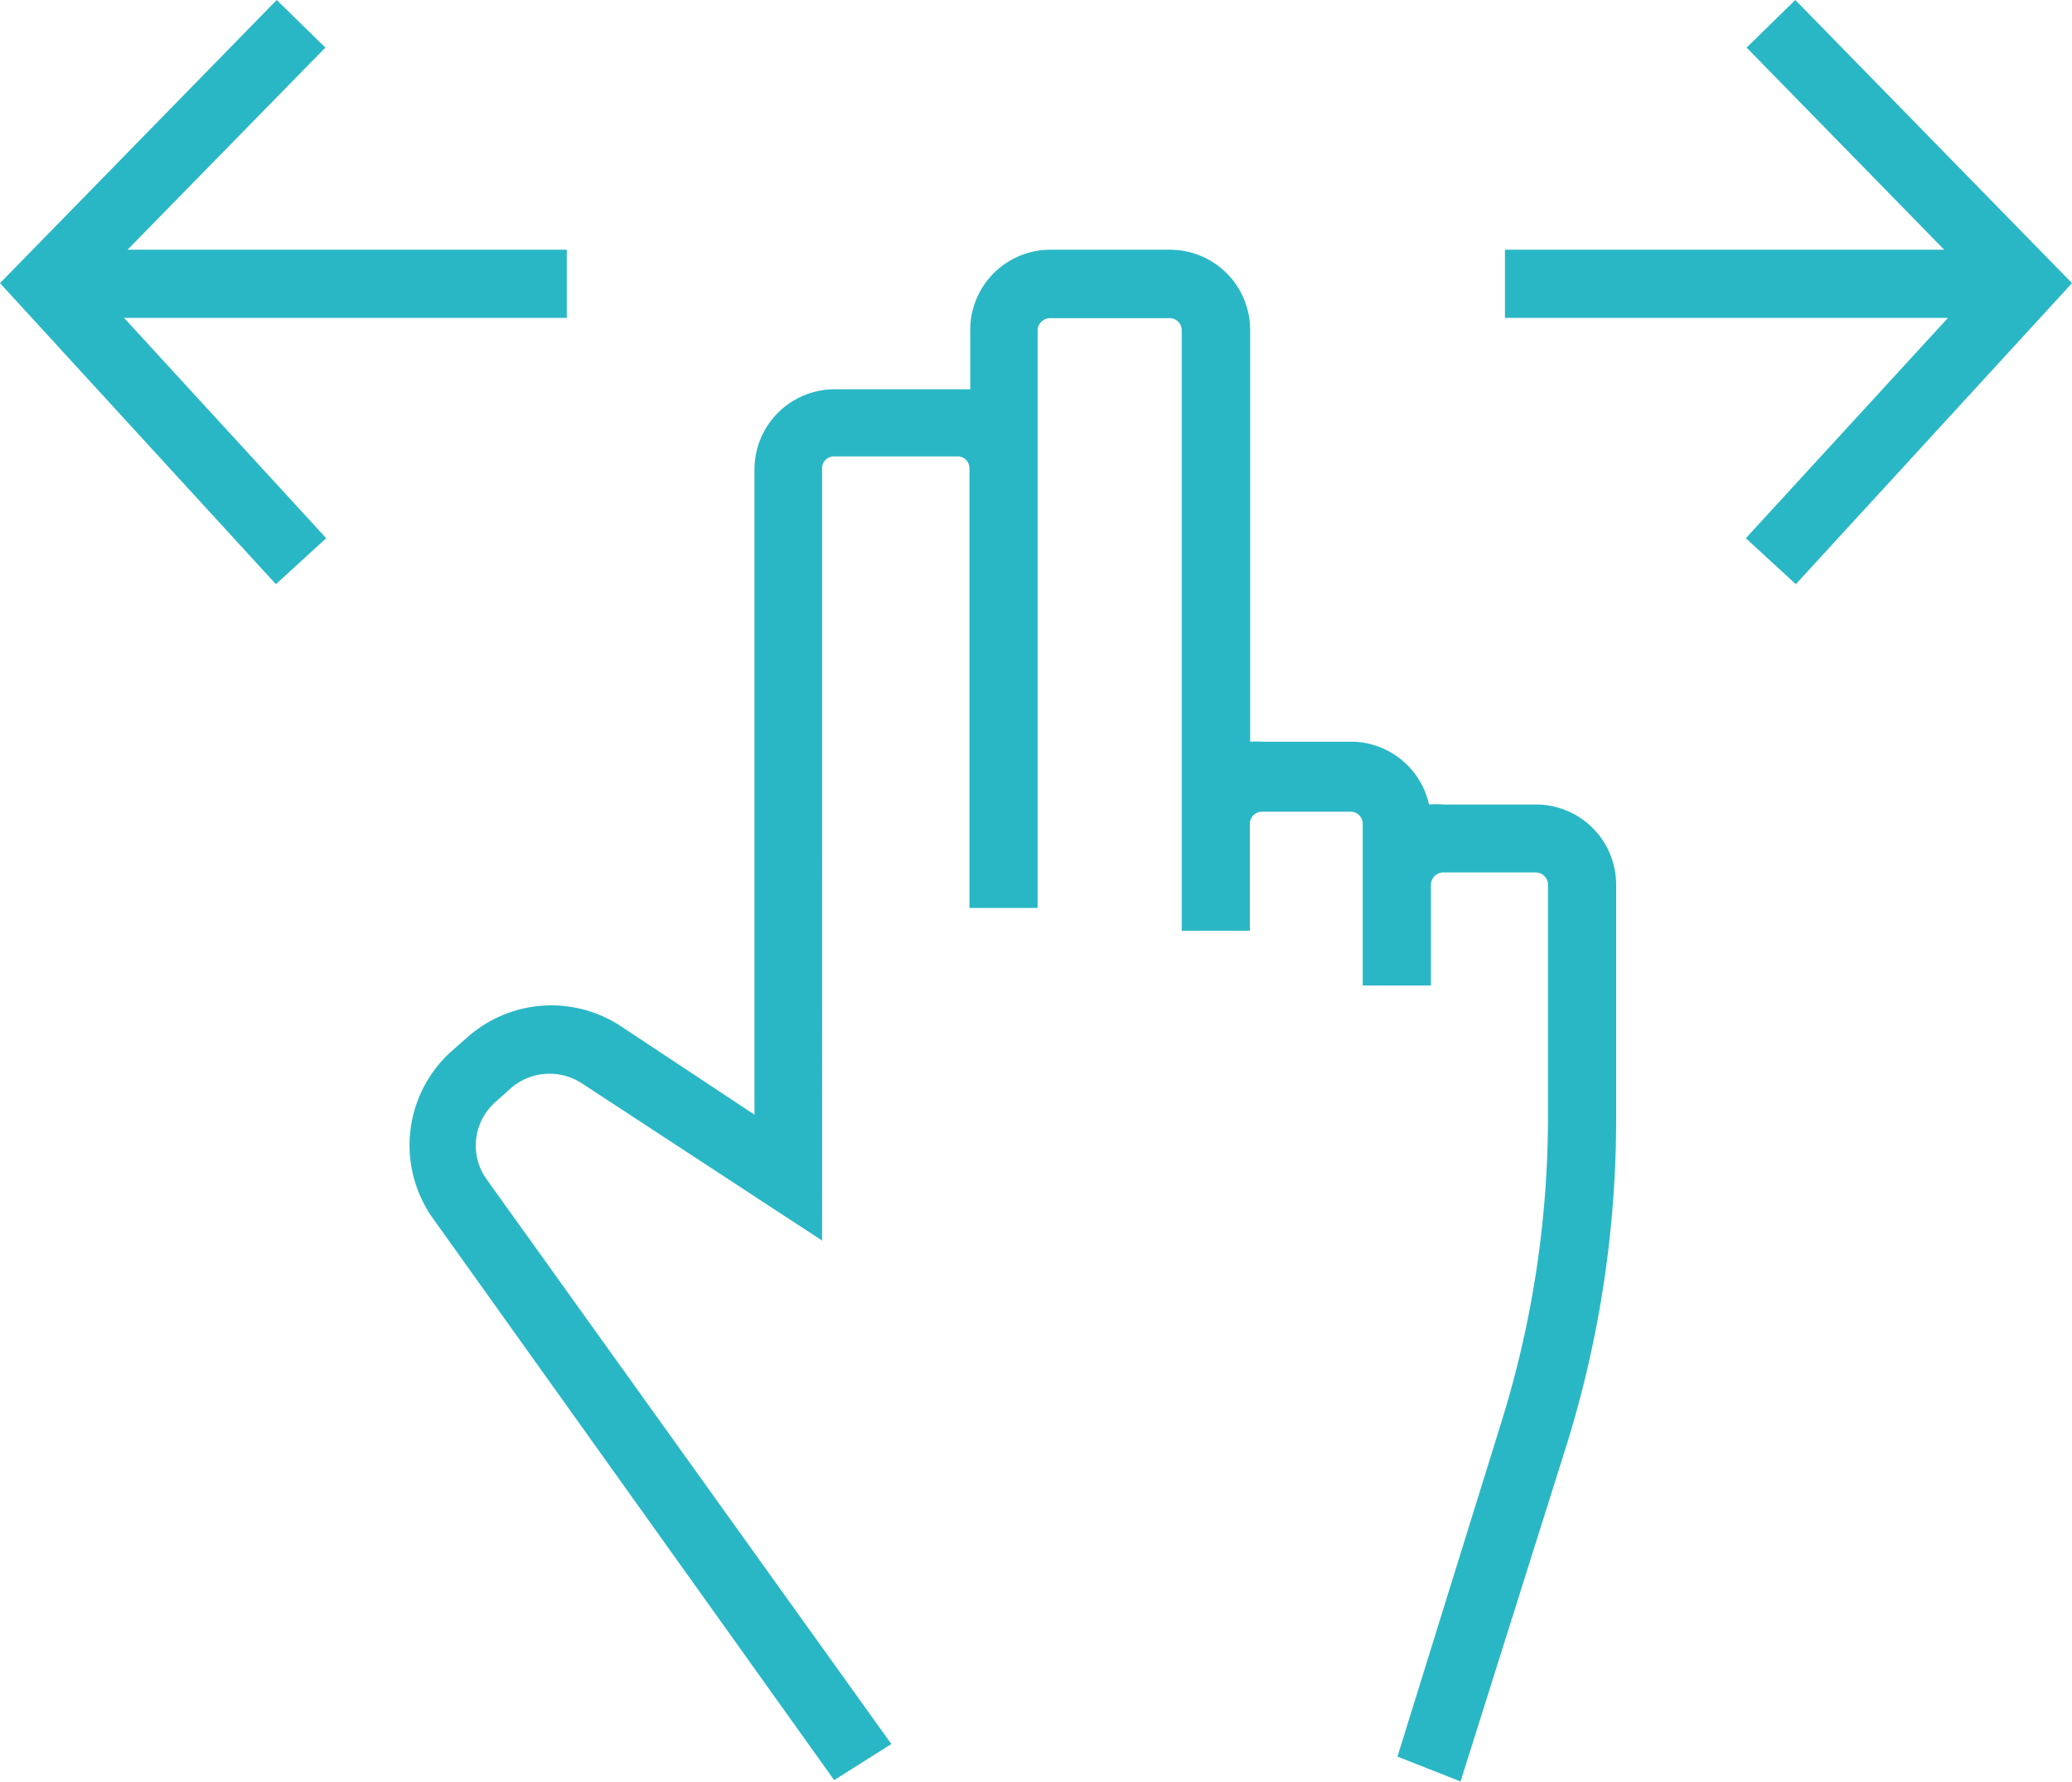 <svg id="Calque_1" data-name="Calque 1" xmlns="http://www.w3.org/2000/svg" viewBox="0 0 77.5 66.64"><defs><style>.cls-1{fill:#2ab7c5;}</style></defs><title>icon-fonctions</title><path class="cls-1" d="M68.7,47.19H65.24a3.27,3.27,0,0,0-.54,0,3,3,0,0,0-2.92-2.35H58.47a4.53,4.53,0,0,0-.46,0V29.44a3,3,0,0,0-3-3H50.54a3,3,0,0,0-3,3v2.22l-0.45,0H42.47a3,3,0,0,0-3,3V58.79l-5-3.31a4.73,4.73,0,0,0-5.72.4l-0.58.51a4.72,4.72,0,0,0-.72,6.29l15,21,2.14-1.35L29.46,61.22a2.17,2.17,0,0,1,.33-2.91l0.58-.52A2.21,2.21,0,0,1,33,57.61l9,5.89V34.62a0.44,0.44,0,0,1,.45-0.45h4.61a0.44,0.44,0,0,1,.45.45V51.06h2.55V29.44A0.47,0.47,0,0,1,50.54,29H55a0.45,0.45,0,0,1,.45.46V51.91H58v-4a0.45,0.45,0,0,1,.46-0.45h3.31a0.45,0.45,0,0,1,.45.45v6.05h2.55V50.19a0.47,0.47,0,0,1,.46-0.46H68.7a0.46,0.46,0,0,1,.45.46v8.64a38.41,38.41,0,0,1-1.74,11.45L63.52,82.8l2.36,0.93,4-12.69A41.11,41.11,0,0,0,71.7,58.83V50.19A3,3,0,0,0,68.7,47.19Z" transform="translate(-11.25 -17.1)"/><polygon class="cls-1" points="67.15 0 65.33 1.78 72.72 9.34 56.29 9.34 56.29 11.89 72.86 11.89 65.3 20.13 67.17 21.85 77.5 10.59 67.15 0"/><polygon class="cls-1" points="21.2 11.89 21.2 9.34 4.77 9.34 12.17 1.78 10.35 0 0 10.59 10.32 21.85 12.2 20.13 4.64 11.89 21.2 11.89"/></svg>